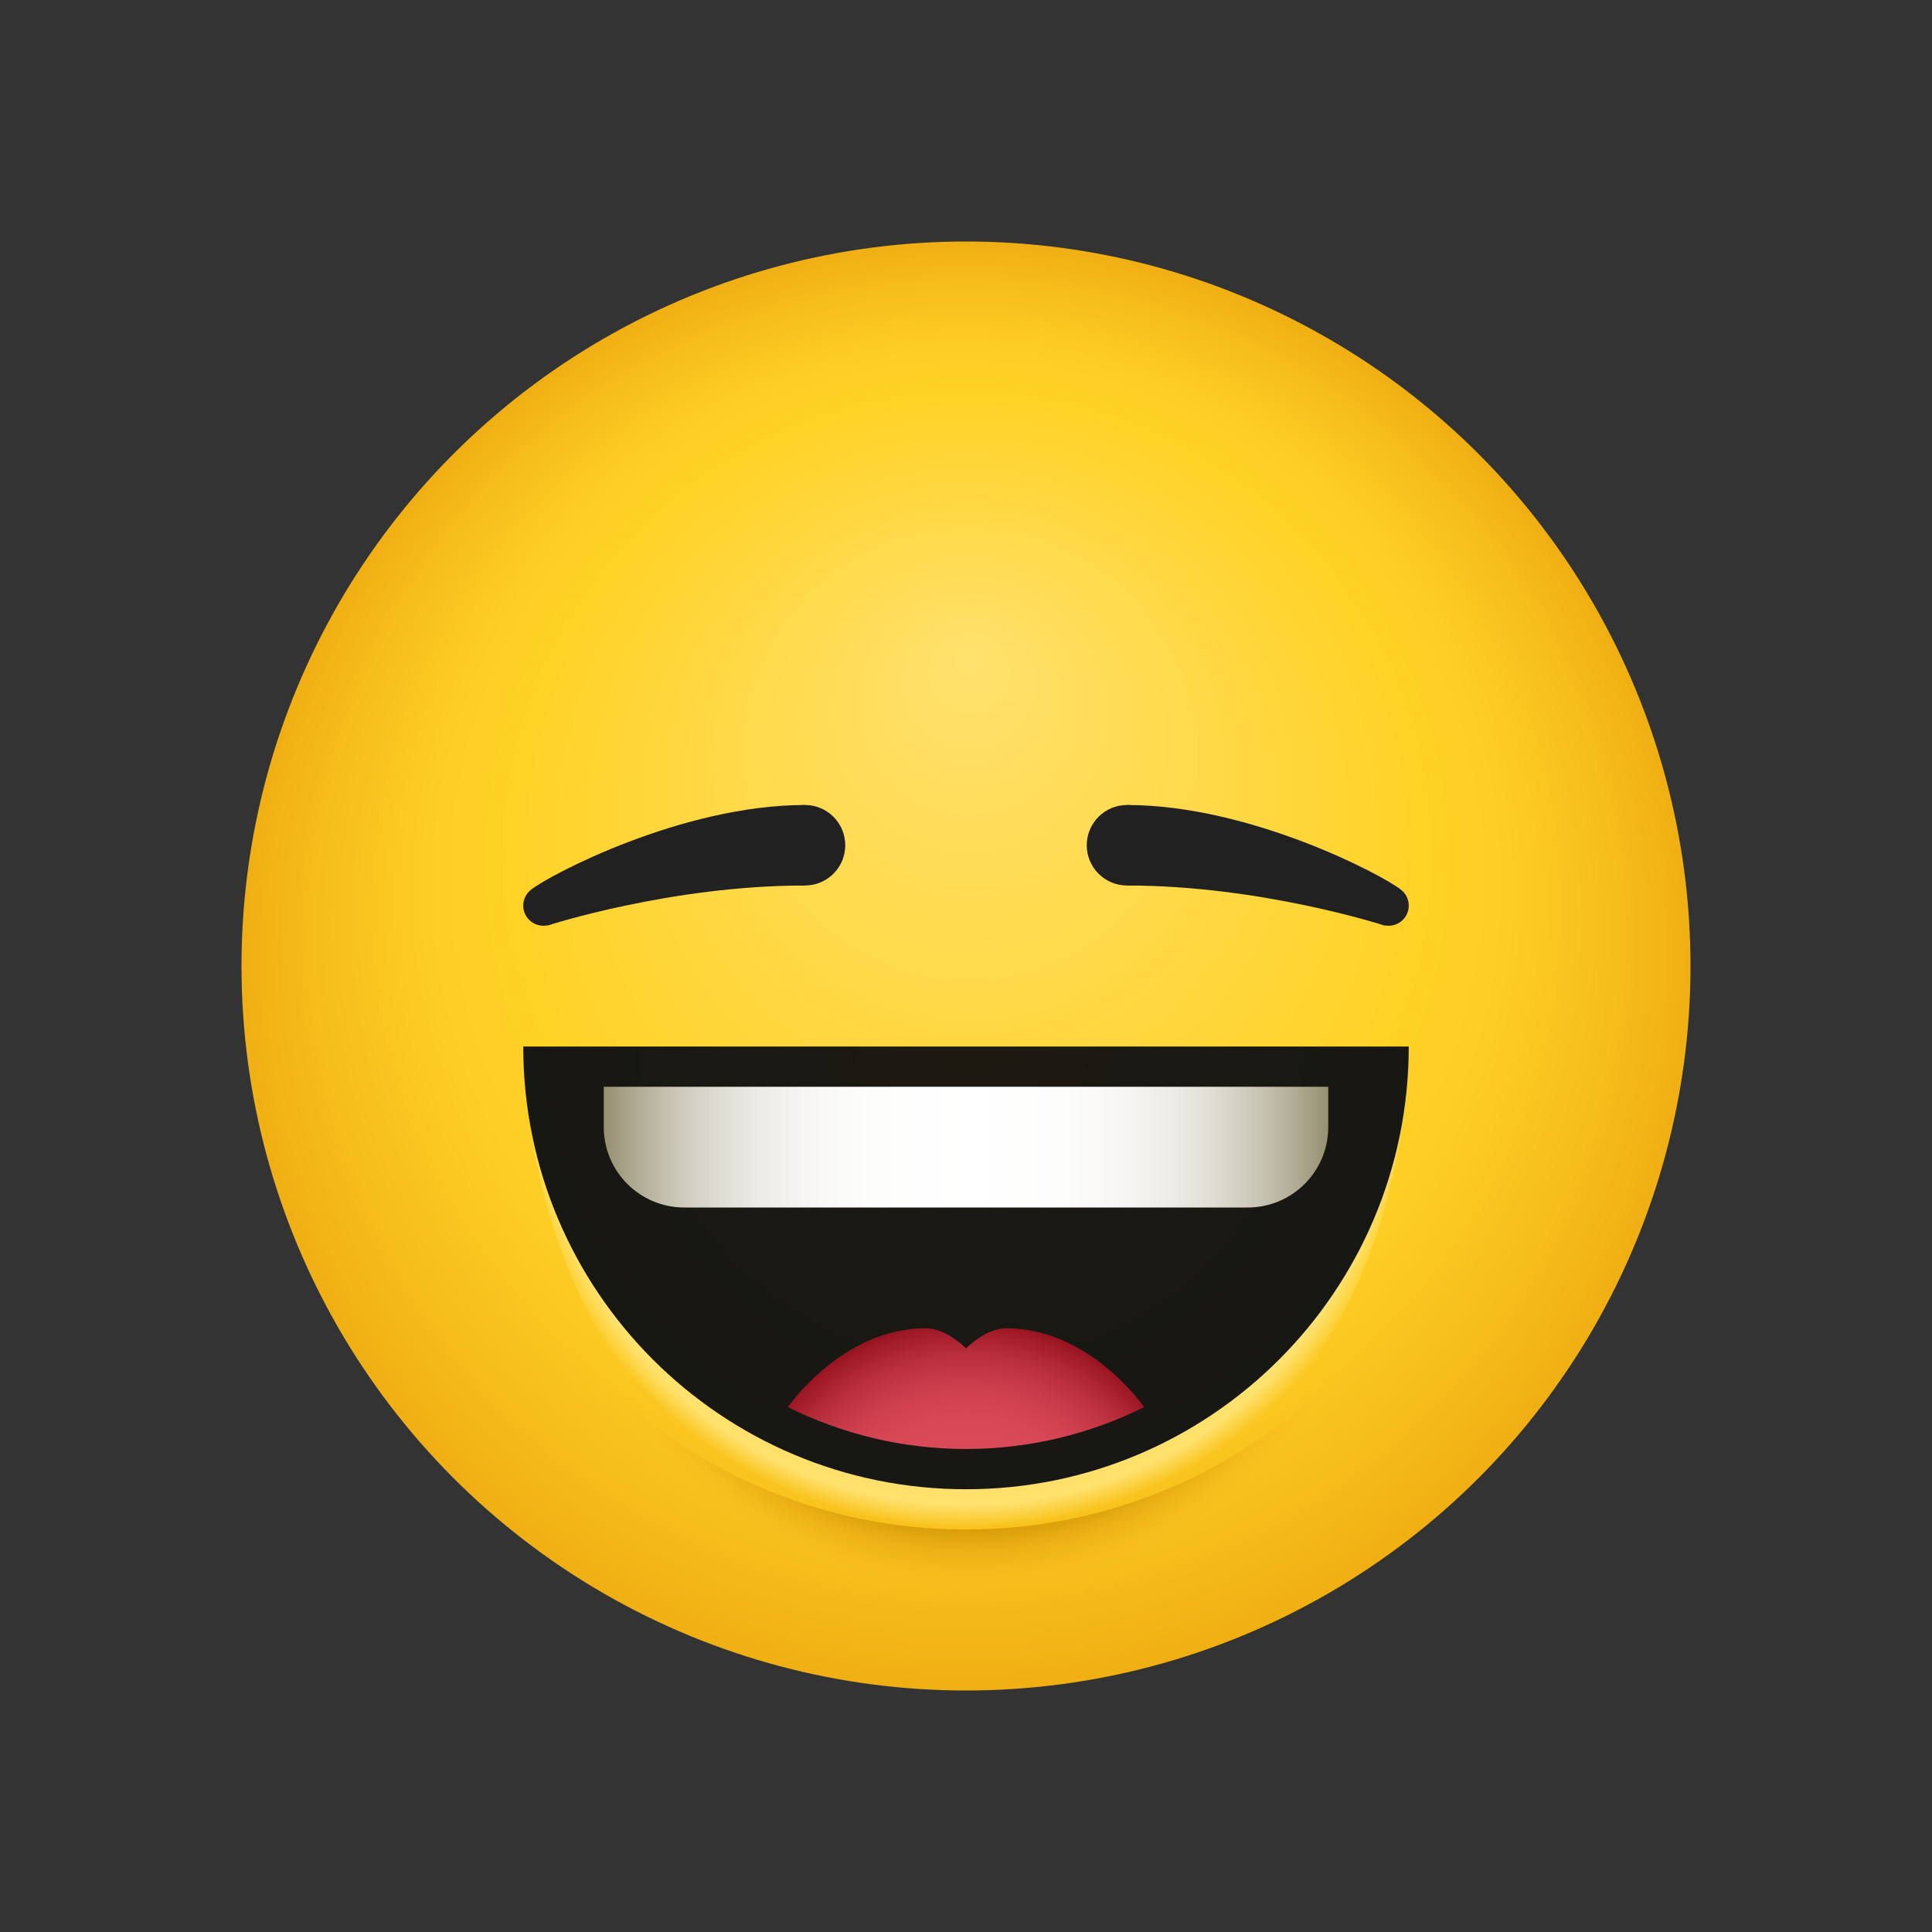<svg xmlns="http://www.w3.org/2000/svg"  viewBox="0 0 48 48" width="48px" height="48px"><rect x="0" y="0" width="48" height="48" fill="#333333" stroke="none"/><radialGradient id="2eBw1UHYuNaL9Jtd7Qjuxa" cx="704" cy="24" r="18" fx="703.905" fy="16.289" gradientTransform="matrix(-1 0 0 1 728 0)" gradientUnits="userSpaceOnUse"><stop offset="0" stop-color="#ffe16e"/><stop offset=".629" stop-color="#ffd226"/><stop offset=".75" stop-color="#fdcd23"/><stop offset=".899" stop-color="#f6bd1b"/><stop offset=".999" stop-color="#f0af13"/></radialGradient><circle cx="24" cy="24" r="18" fill="url(#2eBw1UHYuNaL9Jtd7Qjuxa)"/><radialGradient id="2eBw1UHYuNaL9Jtd7Qjuxb" cx="24" cy="26.779" r="11.171" fx="23.992" fy="27.198" gradientUnits="userSpaceOnUse"><stop offset=".371" stop-color="#ffd226"/><stop offset=".948" stop-color="#ffe16e"/><stop offset="1" stop-color="#ffe16e" stop-opacity="0"/></radialGradient><path fill="url(#2eBw1UHYuNaL9Jtd7Qjuxb)" d="M35,26c0,0,0.139,12-11,12S13,26,13,26s2.444,0,11,0S35,26,35,26z"/><radialGradient id="2eBw1UHYuNaL9Jtd7Qjuxc" cx="24.15" cy="25.589" r="11.863" gradientUnits="userSpaceOnUse"><stop offset="0" stop-color="#1c1911"/><stop offset=".999" stop-color="#171714"/></radialGradient><path fill="url(#2eBw1UHYuNaL9Jtd7Qjuxc)" d="M35,26c0,6.075-4.925,11-11,11s-11-4.925-11-11H35z"/><radialGradient id="2eBw1UHYuNaL9Jtd7Qjuxd" cx="24" cy="38.731" r="5.91" gradientTransform="matrix(0 1 -.995 0 62.553 14.731)" gradientUnits="userSpaceOnUse"><stop offset=".456" stop-color="#db4a59"/><stop offset=".602" stop-color="#d84756"/><stop offset=".729" stop-color="#cd3e4d"/><stop offset=".85" stop-color="#bb303e"/><stop offset=".965" stop-color="#a21b29"/><stop offset=".999" stop-color="#991421"/></radialGradient><path fill="url(#2eBw1UHYuNaL9Jtd7Qjuxd)" d="M25,33c-0.516,0-1,0.5-1,0.5S23.516,33,23,33c-2.081,0-3.426,1.959-3.426,1.959	C20.91,35.622,22.411,36,24,36s3.09-0.378,4.426-1.041C28.426,34.959,27.081,33,25,33z"/><radialGradient id="2eBw1UHYuNaL9Jtd7Qjuxe" cx="24.101" cy="29.227" r="10.381" gradientUnits="userSpaceOnUse"><stop offset=".819" stop-color="#cc9000"/><stop offset=".988" stop-color="#fbbc23" stop-opacity=".069"/><stop offset="1" stop-color="#ffbf26" stop-opacity="0"/></radialGradient><path fill="url(#2eBw1UHYuNaL9Jtd7Qjuxe)" d="M24,38c-3.484,0-6.64-1.378-8.974-3.609C16.653,37.709,20.055,40,24,40	s7.347-2.291,8.974-5.609C30.64,36.622,27.484,38,24,38z"/><path fill="#212121" d="M28,22c3.342,0,6.398,0.995,6.398,0.995l0.383-0.908C34.356,21.75,31.075,20,28,20V22z"/><circle cx="34.5" cy="22.5" r=".5" fill="#212121"/><circle cx="28" cy="21" r="1" fill="#212121"/><path fill="#212121" d="M20,22c-3.342,0-6.398,0.995-6.398,0.995l-0.383-0.908C13.644,21.75,16.925,20,20,20V22z"/><circle cx="13.5" cy="22.5" r=".5" fill="#212121"/><circle cx="20" cy="21" r="1" fill="#212121"/><linearGradient id="2eBw1UHYuNaL9Jtd7Qjuxf" x1="15" x2="33" y1="28.5" y2="28.5" gradientUnits="userSpaceOnUse"><stop offset=".001" stop-color="#968f72"/><stop offset=".048" stop-color="#b2ad97"/><stop offset=".098" stop-color="#cac6b7"/><stop offset=".153" stop-color="#dddbd2"/><stop offset=".213" stop-color="#ecebe6"/><stop offset=".281" stop-color="#f7f6f4"/><stop offset=".363" stop-color="#fdfdfc"/><stop offset=".5" stop-color="#fff"/><stop offset=".637" stop-color="#fdfdfc"/><stop offset=".719" stop-color="#f7f6f4"/><stop offset=".787" stop-color="#ecebe6"/><stop offset=".847" stop-color="#dddbd2"/><stop offset=".902" stop-color="#cac6b7"/><stop offset=".952" stop-color="#b2ad97"/><stop offset="1" stop-color="#968f72"/></linearGradient><path fill="url(#2eBw1UHYuNaL9Jtd7Qjuxf)" d="M15,27v1c0,1.105,0.895,2,2,2h14c1.105,0,2-0.895,2-2v-1H15z"/></svg>